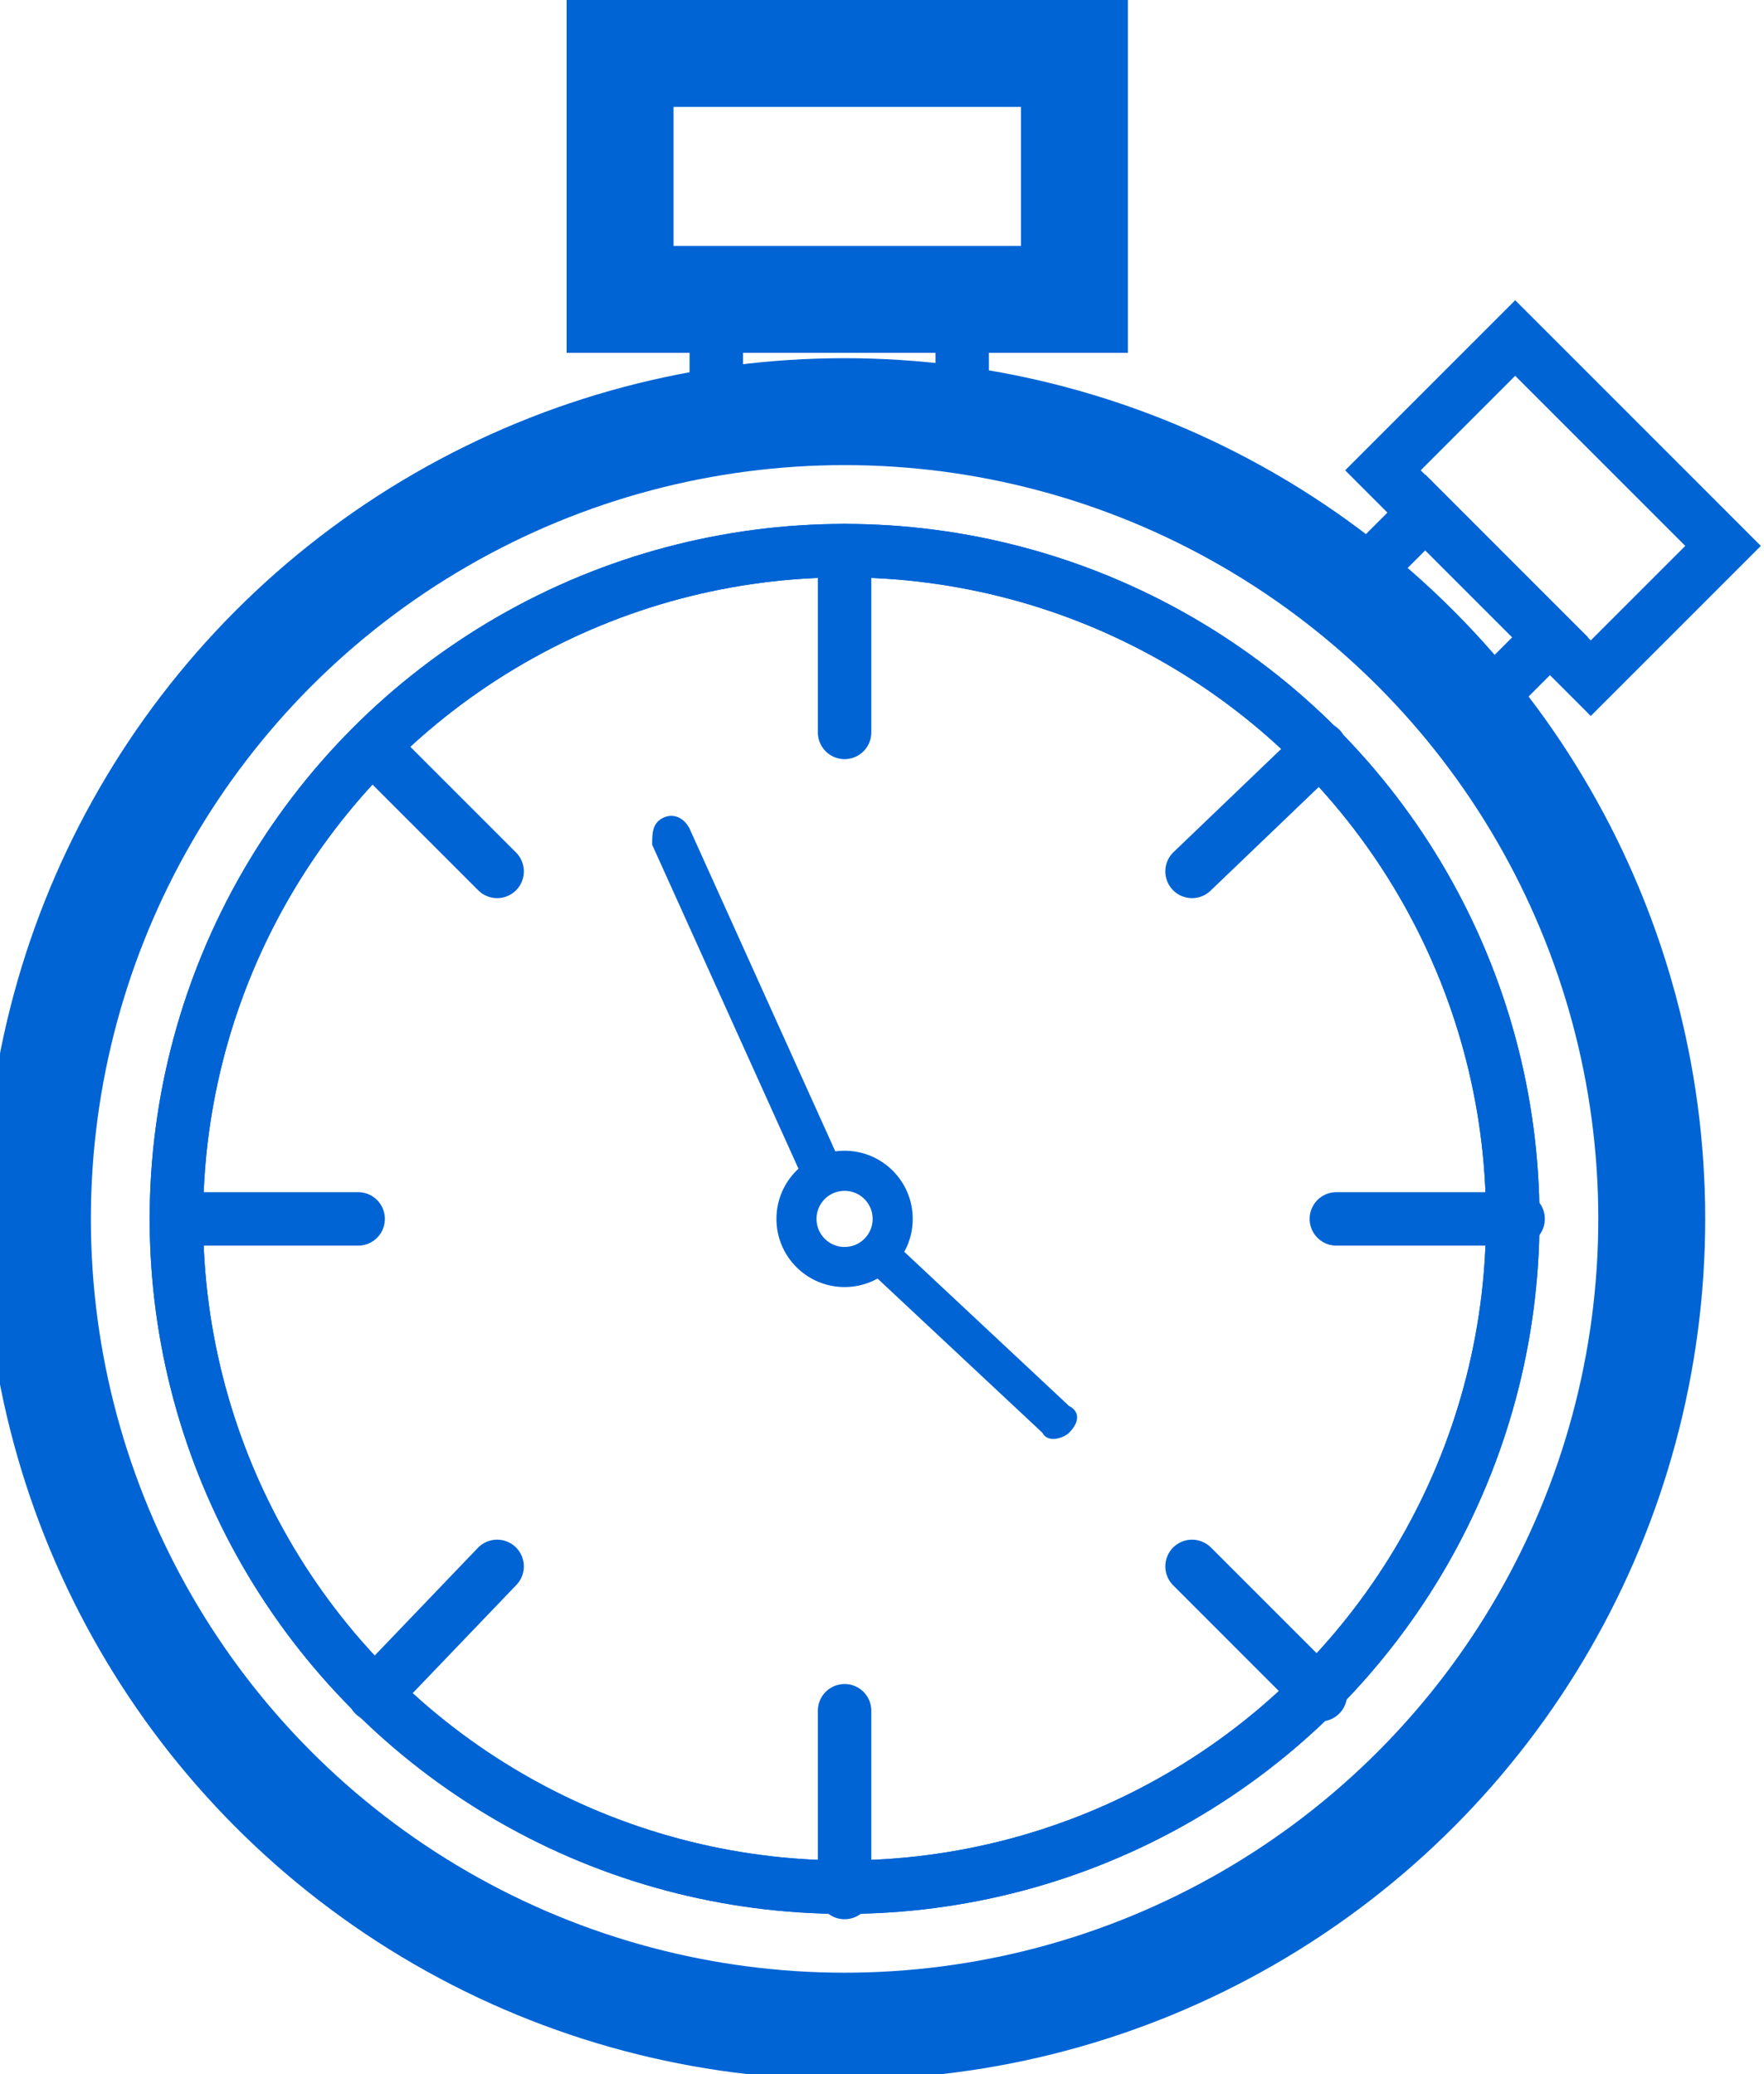 <?xml version="1.0" encoding="utf-8"?>
<!-- Generator: Adobe Illustrator 24.0.0, SVG Export Plug-In . SVG Version: 6.00 Build 0)  -->
<svg version="1.1" id="Layer_1" xmlns="http://www.w3.org/2000/svg" xmlns:xlink="http://www.w3.org/1999/xlink" x="0px" y="0px"
	 viewBox="0 0 33 38.8" style="enable-background:new 0 0 33 38.8;" xml:space="preserve">
<style type="text/css">
	.st0{display:none;}
	.st1{display:inline;fill:#0064D5;}
	.st2{fill:none;stroke:#0064D5;stroke-miterlimit:10;}
	.st3{fill:none;stroke:#0064D5;stroke-width:2;stroke-miterlimit:10;}
	.st4{fill:none;stroke:#0064D5;stroke-width:0.75;stroke-linecap:round;stroke-miterlimit:10;}
	.st5{fill:none;stroke:#0064D5;stroke-linecap:round;stroke-miterlimit:10;}
	.st6{fill:#0064D5;}
</style>
<g class="st0">
	<path class="st1" d="M15.8,0.5c1.1,0,2.3,0,3.4,0c1,0,1.4,0.3,1.4,1.3c0,1,0,1.9,0,2.9c0,0.9-0.4,1.3-1.3,1.3c-0.4,0-1-0.3-1,0.6
		c0,0.7,0.1,1,0.9,1.1c2,0.4,3.8,1.3,5.5,2.4c0.3,0.2,0.5,0.6,1,0.2c0.3-0.4,0.6-0.6,0.2-1.1c-0.2-0.2-0.2-0.5,0-0.8
		c0.7-0.9,1.4-1.7,2.3-2.3c0.4-0.3,0.8-0.1,1.1,0.3c1,1,2,1.9,2.9,2.9c0.2,0.2,0.4,0.4,0.3,0.6c-0.1,1.3-1.3,1.8-2,2.6
		c-0.3,0.4-0.8,0.5-1.2,0.2c-0.5-0.4-0.7-0.1-1,0.2c-0.5,0.4-0.1,0.7,0.1,1c1.9,2.7,2.8,5.7,2.8,9c0,7.7-5.9,14.2-13.7,15.2
		C10,39.1,2.7,34,0.9,26.6c-2.1-8.4,3-16.6,11.3-18.7c0.4-0.1,1,0.1,1.1-0.6c0.1-0.7,0.2-1.4-1-1.3c-1,0.1-1.4-0.4-1.3-1.4
		c0-1,0-2,0-3c0-0.8,0.4-1.1,1.1-1.1C13.4,0.5,14.6,0.5,15.8,0.5z M15.9,8.4C8,8.4,1.4,14.8,1.4,22.7c0,7.9,6.5,14.5,14.4,14.6
		c7.9,0,14.5-6.5,14.5-14.4C30.3,15,23.8,8.4,15.9,8.4z M31.8,10.3c-0.3-0.4-0.4-0.5-0.6-0.6c-0.5-0.5-1-1-1.5-1.5
		c-1.1-1.2-1.1-1.1-2.3,0c-0.6,0.6-0.8,1,0,1.6c0.6,0.5,1.1,1.1,1.7,1.7c0.2,0.2,0.4,0.8,0.9,0.5C30.6,11.4,31.2,10.8,31.8,10.3z
		 M13,4.3c0.2-0.1,0.3,0.1,0.3,0.2c0,0.4,0.2,0.6,0.6,0.6c0.5-0.1,0.3-0.5,0.3-0.7c0-0.8,0-1.6,0-2.4c0-0.3,0-0.5-0.4-0.5
		c-0.4,0-0.5,0.2-0.5,0.5c0,0.4,0.2,0.9-0.3,1.2c-0.3-0.4-0.2-0.8-0.2-1.2c0-0.3,0-0.6-0.4-0.6c-0.5,0-0.5,0.3-0.5,0.6
		c0,0.7,0,1.5,0,2.2c0,0.3-0.3,0.8,0.4,0.9C13,5.2,12.8,4.6,13,4.3z M16.1,4.6c-0.2,0-0.3,0-0.5,0c0-0.8,0-1.6,0-2.4
		c0-0.3,0.1-0.7-0.4-0.7c-0.6,0-0.5,0.4-0.5,0.7c0,0.6,0.1,1.3,0,1.9c-0.1,0.9,0.3,1.1,1.1,1.1c1,0,1.4-0.2,1.3-1.2
		c-0.1-0.6,0-1.2,0-1.8c0-0.3,0-0.6-0.4-0.6c-0.5,0-0.5,0.3-0.5,0.7C16.1,2.9,16.1,3.7,16.1,4.6z M18.5,2.9c0.1,0,0.2,0,0.3,0
		c0,0.5,0,1,0,1.5c0,0.3-0.1,0.6,0.4,0.6c0.5,0,0.5-0.3,0.5-0.7c0-0.6,0-1.3,0-1.9c0-0.4,0.3-0.9-0.3-1c-0.8-0.2-0.4,0.6-0.8,0.8
		c-0.4-0.2-0.1-1.1-0.8-0.8c-0.6,0.2-0.3,0.7-0.3,1c-0.1,0.7,0,1.4,0,2.1c0,0.4,0.1,0.6,0.5,0.6c0.4,0,0.4-0.2,0.4-0.5
		C18.4,4,18.2,3.5,18.5,2.9z M15.9,7.4c0.4,0,0.8,0,1.3,0c0.5,0,0.8,0.1,0.8-0.6c0-0.5-0.1-0.9-0.7-0.8c-0.9,0.1-1.7,0-2.6,0
		c-0.6,0-0.8,0.1-0.8,0.7c0,0.7,0.3,0.7,0.9,0.6C15,7.4,15.4,7.4,15.9,7.4z M26.6,10.3c-0.3,0.1-0.8,0.6-0.7,0.7
		c0.5,0.7,1.1,1.3,1.8,1.8c0.2,0.1,0.6-0.3,0.7-0.7C28.4,11.9,26.8,10.3,26.6,10.3z"/>
	<path class="st1" d="M8.3,30.4c-1.4,1.4-0.2,1.8,0.6,2.4c1.6,1.1,3.3,1.8,5.2,2.1c1,0.1,1.9,0.4,1.7-1.1c0.1,0,0.3,0.1,0.3,0.1
		c-0.1,1.3,0.7,1.2,1.7,1.1c2-0.3,3.7-1,5.4-2.2c1.3-0.9,1.3-0.9,0.5-2.1c0.1,0,0.2-0.1,0.2-0.1c0.8,1,1.3,0.4,1.9-0.3
		c1.2-1.6,2-3.4,2.3-5.4c0.2-1.5,0.2-1.5-1.2-1.9c0.3-0.4,0.7-0.2,1.1-0.3c0.5-0.1,0.1-0.7,0.4-0.8c1.8,3.1-2.1,10.2-6.9,12.5
		c-6.6,3.2-14.6,0-17.3-6.9c-2.7-6.9,1.1-14.6,8.2-16.7C18,9,25.8,12.3,26.9,17.1c-0.7-0.4-0.8-1-1.2-1.5c-0.9-1.2-0.9-1.2-2.1-0.4
		c0-0.1-0.1-0.2-0.1-0.2c0.9-0.8,0.5-1.3-0.3-1.9c-1.7-1.2-3.4-2-5.4-2.3c-0.9-0.1-2-0.6-1.8,1.1c-0.1,0-0.3-0.1-0.3-0.1
		c0.1-1.2-0.6-1.3-1.6-1.1c-2,0.3-3.8,1-5.4,2.2c-0.8,0.6-1.9,1-0.5,2.3c-1.5-1.4-2-0.1-2.5,0.7c-1.2,1.7-1.7,3.6-2.1,5.6
		c-0.2,1.2,0.7,0.9,1.4,1.2c-1.9,0-1.4,1-1.2,2c0.3,1.8,1,3.4,2,4.8C6.4,30.5,6.8,31.8,8.3,30.4z"/>
	<path class="st1" d="M9.8,16.2c0.4,0,0.6,0.3,0.9,0.5c1.1,1.1,2.2,2.2,3.3,3.3c0.6,0.6,1.1,1.3,2.2,1.3c0.7,0,1.2,0.7,1.2,1.5
		c0,1,0.6,1.5,1.5,1.7c1,0.2,1.6,1,2.1,1.8c0.3,0.5,0.1,1-0.3,1.4c-0.4,0.4-0.9,0.6-1.5,0.3c-0.8-0.5-1.6-1.1-1.8-2.1
		c-0.2-0.9-0.6-1.4-1.6-1.4c-1-0.1-1.6-0.6-1.6-1.6c0-0.5-0.3-0.8-0.6-1.2c-1.4-1.3-2.7-2.7-4.1-4.1c-0.3-0.3-0.6-0.6-0.3-1
		C9.4,16.4,9.6,16.2,9.8,16.2z M17.2,24.1c0.1,0.6,0.8,0.8,0.8,1.4c-0.1,0.7,0.4,1,0.8,1.4c0.4,0.4,0.9,0.9,1.5,0.3
		c0.6-0.6,0-1-0.3-1.5C19.3,24.8,17.9,25.1,17.2,24.1z M17,22.8c-0.1-0.7-0.4-1.1-1.1-1.1c-0.7,0-1.2,0.4-1.2,1.1
		c0,0.7,0.4,1.1,1.1,1.1C16.5,24,16.9,23.5,17,22.8z M14.6,21.4c-0.1,0.1-0.1,0.1-0.2,0.2c-1.5-1.5-3.1-3.1-4.6-4.6
		c0.1-0.1,0.1-0.1,0.2-0.2C11.5,18.3,13,19.9,14.6,21.4z"/>
</g>
<circle class="st2" cx="15.8" cy="22.8" r="12.5"/>
<circle class="st2" cx="15.8" cy="22.8" r="12.5"/>
<circle class="st3" cx="15.8" cy="22.8" r="15.1"/>
<circle class="st4" cx="15.8" cy="22.8" r="0.9"/>
<g>
	<line class="st5" x1="15.8" y1="10.3" x2="15.8" y2="13.7"/>
	<line class="st5" x1="24.7" y1="14" x2="22.3" y2="16.3"/>
	<line class="st5" x1="28.4" y1="22.8" x2="25" y2="22.8"/>
	<line class="st5" x1="24.7" y1="31.7" x2="22.3" y2="29.3"/>
	<line class="st5" x1="15.8" y1="35.4" x2="15.8" y2="32"/>
	<line class="st5" x1="7" y1="31.7" x2="9.3" y2="29.3"/>
	<line class="st5" x1="3.3" y1="22.8" x2="6.7" y2="22.8"/>
	<line class="st5" x1="7" y1="14" x2="9.3" y2="16.3"/>
</g>
<path class="st2" d="M18.1,7.9c-0.7-0.1-1.4-0.2-2.3-0.2c-0.9,0-1.7,0.1-2.4,0.2c0-0.8,0-1.5,0-2.3h4.6V7.9z"/>
<rect x="11.6" y="1" class="st3" width="8.5" height="4.6"/>
<rect x="25.5" y="10.5" transform="matrix(0.707 0.707 -0.707 0.707 16.061 -15.867)" class="st2" width="3.3" height="1.9"/>
<rect x="26.3" y="7.8" transform="matrix(0.707 0.707 -0.707 0.707 15.266 -17.786)" class="st2" width="5.5" height="3.5"/>
<path class="st6" d="M12.4,15.3L12.4,15.3c0.2-0.1,0.4,0,0.5,0.2l2.8,6.2c0.1,0.2,0,0.4-0.2,0.5l0,0c-0.2,0.1-0.4,0-0.5-0.2
	l-2.8-6.2C12.2,15.6,12.2,15.4,12.4,15.3z"/>
<path class="st6" d="M20,26.8L20,26.8c-0.1,0.1-0.4,0.2-0.5,0l-3.1-2.9c-0.1-0.1-0.2-0.4,0-0.5l0,0c0.1-0.1,0.4-0.2,0.5,0l3.1,2.9
	C20.2,26.4,20.2,26.6,20,26.8z"/>
</svg>
